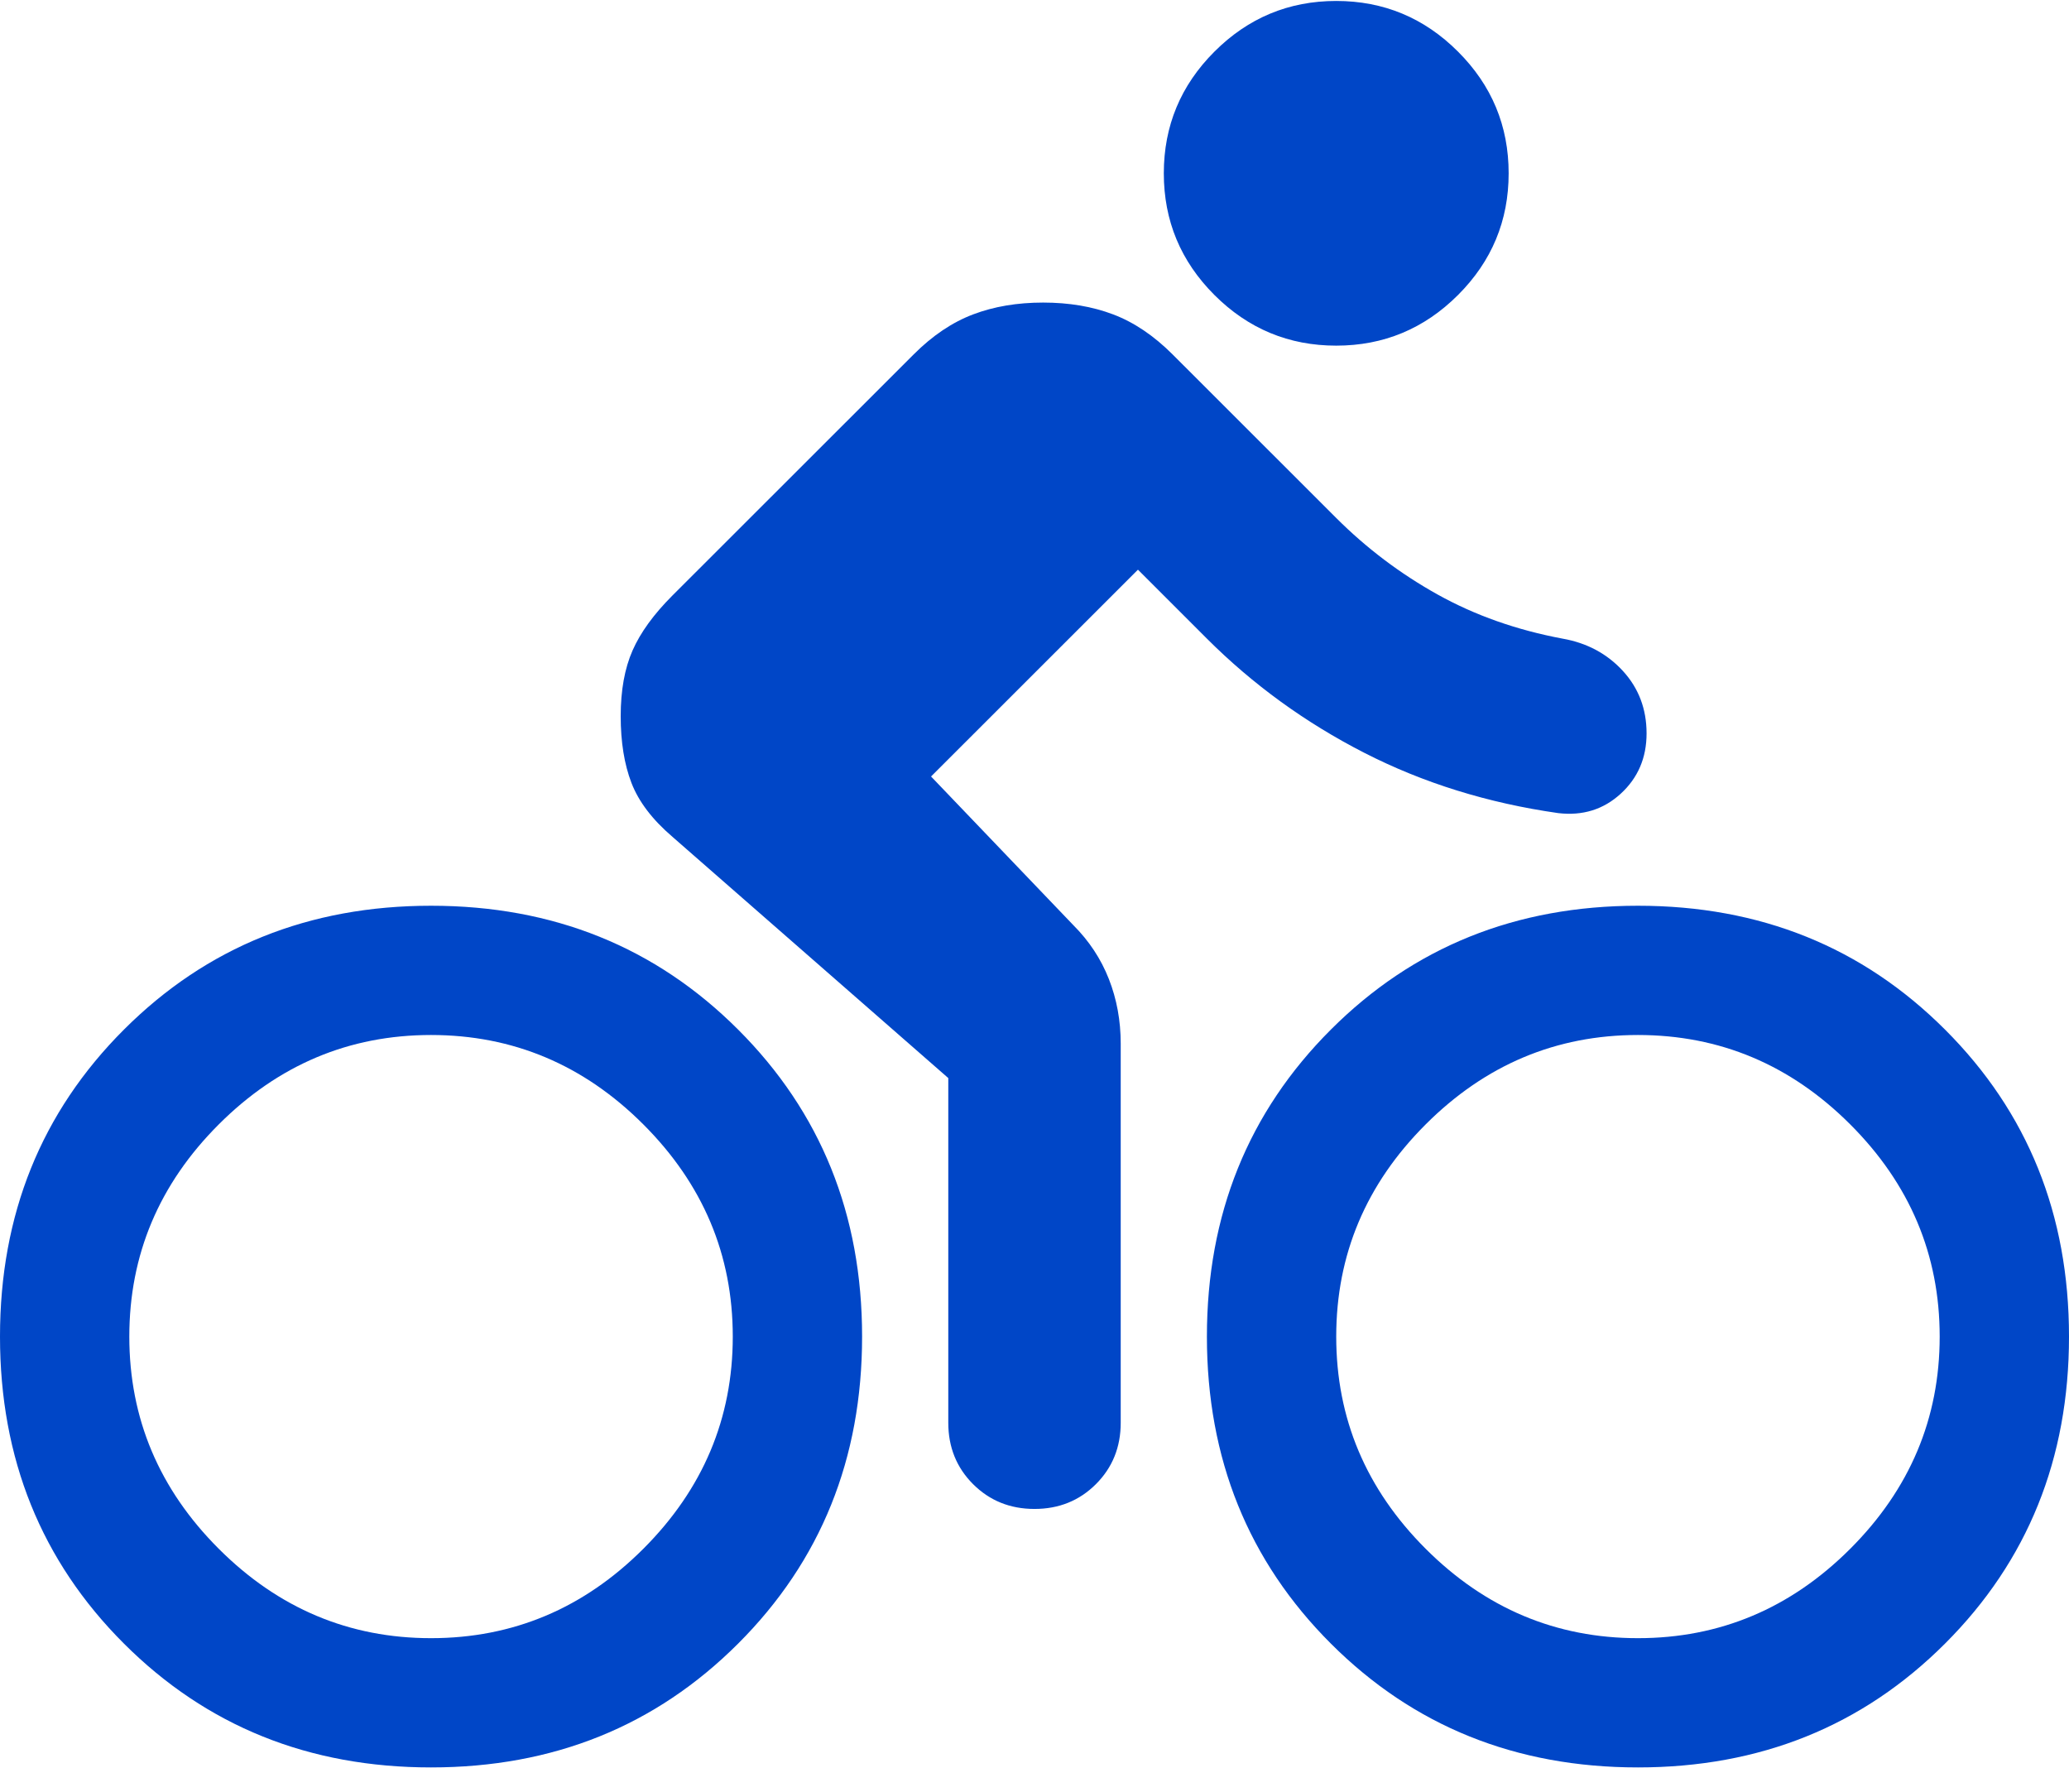 <svg width="82" height="71" viewBox="0 0 82 71" fill="none" xmlns="http://www.w3.org/2000/svg">
<path d="M52.958 13.697C51.079 13.697 49.471 13.028 48.132 11.691C46.794 10.354 46.125 8.746 46.125 6.868C46.125 4.99 46.794 3.382 48.132 2.045C49.471 0.707 51.079 0.038 52.958 0.038C54.837 0.038 56.446 0.707 57.784 2.045C59.123 3.382 59.792 4.99 59.792 6.868C59.792 8.746 59.123 10.354 57.784 11.691C56.446 13.028 54.837 13.697 52.958 13.697ZM36.9 30.77L42.538 36.66C43.164 37.286 43.634 37.998 43.947 38.795C44.26 39.591 44.417 40.445 44.417 41.355V56.38C44.417 57.347 44.089 58.158 43.434 58.813C42.779 59.467 41.968 59.795 41 59.795C40.032 59.795 39.221 59.467 38.566 58.813C37.911 58.158 37.583 57.347 37.583 56.38V42.721L26.65 33.16C25.853 32.477 25.312 31.766 25.027 31.026C24.742 30.286 24.6 29.404 24.6 28.38C24.6 27.355 24.757 26.488 25.07 25.776C25.383 25.065 25.91 24.339 26.65 23.599L36.217 14.039C36.957 13.299 37.74 12.772 38.566 12.459C39.391 12.146 40.317 11.99 41.342 11.99C42.367 11.99 43.292 12.146 44.118 12.459C44.943 12.772 45.726 13.299 46.467 14.039L52.958 20.526C54.154 21.721 55.492 22.732 56.973 23.557C58.453 24.382 60.105 24.965 61.927 25.307C62.895 25.477 63.692 25.904 64.319 26.587C64.945 27.27 65.258 28.095 65.258 29.063C65.258 30.03 64.917 30.827 64.233 31.453C63.55 32.079 62.724 32.335 61.756 32.221C58.966 31.823 56.404 31.026 54.069 29.831C51.734 28.636 49.656 27.128 47.833 25.307L45.1 22.575L36.9 30.77ZM17.083 35.892C21.924 35.892 25.981 37.528 29.255 40.801C32.529 44.073 34.167 48.128 34.167 52.965C34.167 57.803 32.529 61.858 29.255 65.13C25.981 68.402 21.924 70.038 17.083 70.038C12.243 70.038 8.186 68.402 4.911 65.13C1.637 61.858 0 57.803 0 52.965C0 48.128 1.637 44.073 4.911 40.801C8.186 37.528 12.243 35.892 17.083 35.892ZM17.083 64.916C20.329 64.916 23.134 63.736 25.497 61.374C27.86 59.012 29.042 56.209 29.042 52.965C29.042 49.721 27.86 46.919 25.497 44.557C23.134 42.195 20.329 41.014 17.083 41.014C13.838 41.014 11.033 42.195 8.67 44.557C6.307 46.919 5.125 49.721 5.125 52.965C5.125 56.209 6.307 59.012 8.67 61.374C11.033 63.736 13.838 64.916 17.083 64.916ZM64.917 35.892C69.757 35.892 73.814 37.528 77.088 40.801C80.363 44.073 82 48.128 82 52.965C82 57.803 80.363 61.858 77.088 65.13C73.814 68.402 69.757 70.038 64.917 70.038C60.076 70.038 56.019 68.402 52.745 65.13C49.471 61.858 47.833 57.803 47.833 52.965C47.833 48.128 49.471 44.073 52.745 40.801C56.019 37.528 60.076 35.892 64.917 35.892ZM64.917 64.916C68.162 64.916 70.967 63.736 73.33 61.374C75.693 59.012 76.875 56.209 76.875 52.965C76.875 49.721 75.693 46.919 73.33 44.557C70.967 42.195 68.162 41.014 64.917 41.014C61.671 41.014 58.866 42.195 56.503 44.557C54.14 46.919 52.958 49.721 52.958 52.965C52.958 56.209 54.14 59.012 56.503 61.374C58.866 63.736 61.671 64.916 64.917 64.916Z" fill="#0046C7"/>
</svg>
